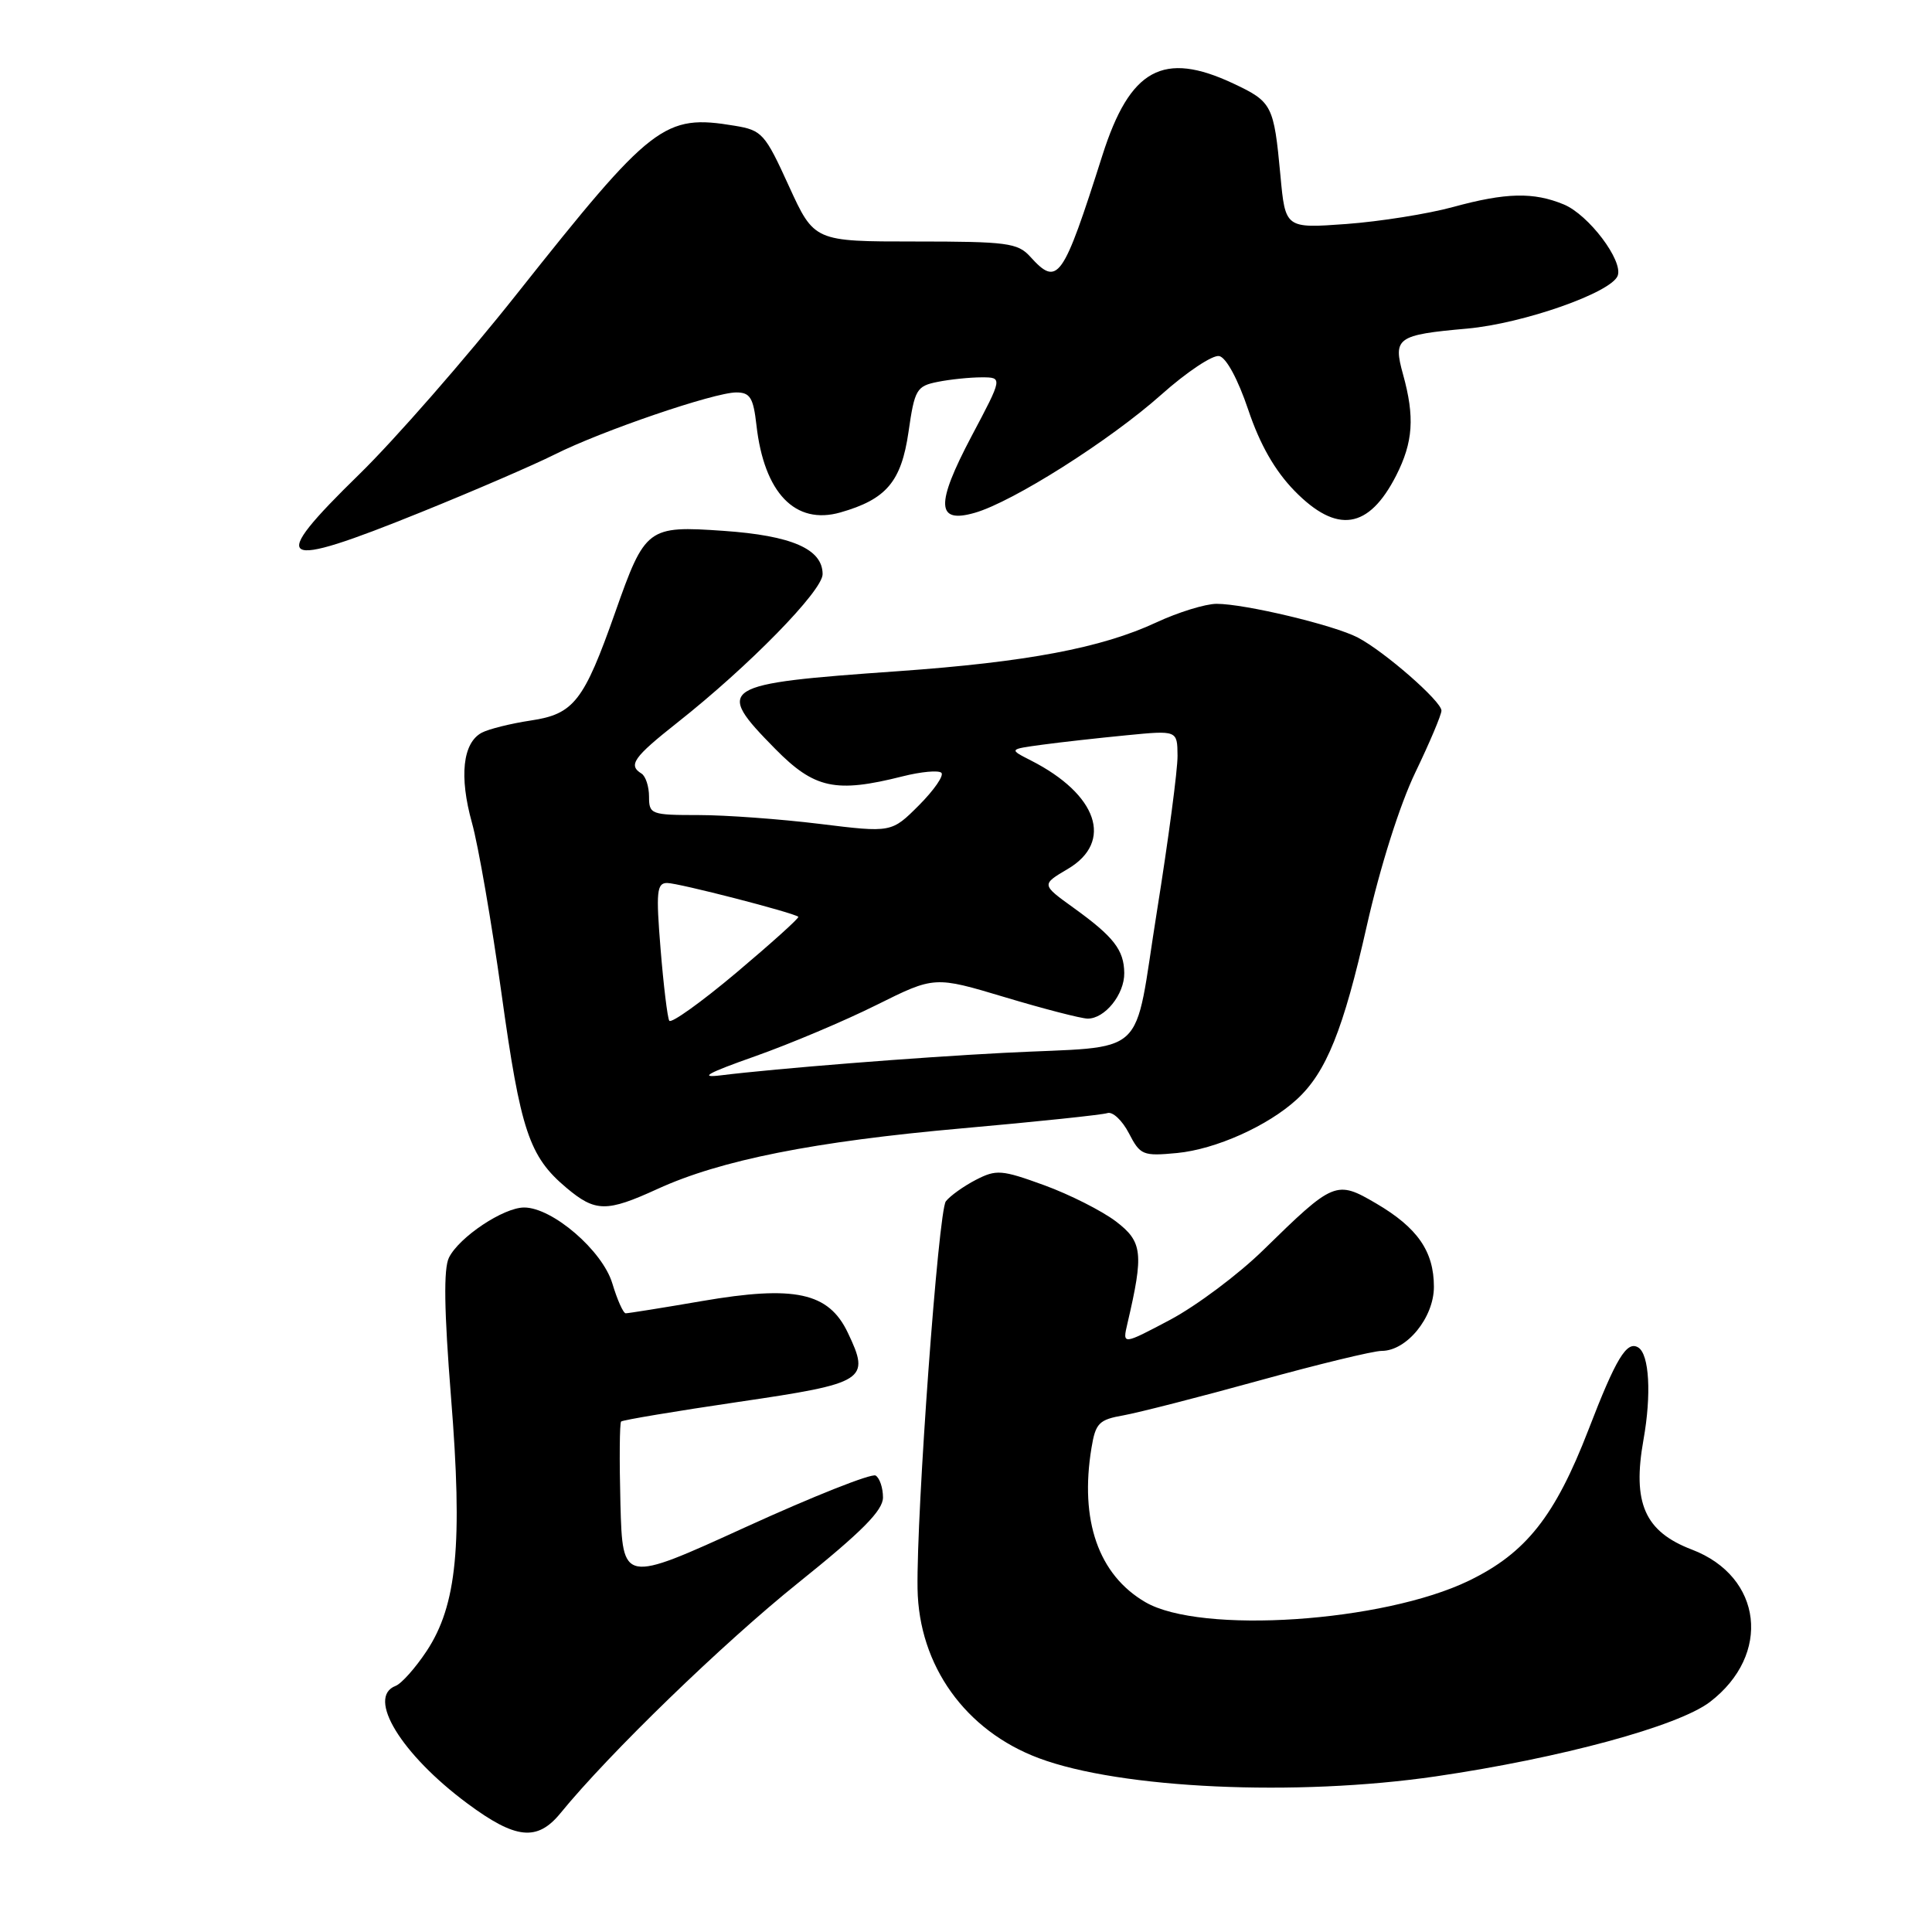 <?xml version="1.0" encoding="UTF-8" standalone="no"?>
<!DOCTYPE svg PUBLIC "-//W3C//DTD SVG 1.1//EN" "http://www.w3.org/Graphics/SVG/1.1/DTD/svg11.dtd" >
<svg xmlns="http://www.w3.org/2000/svg" xmlns:xlink="http://www.w3.org/1999/xlink" version="1.1" viewBox="0 0 256 256">
 <g >
 <path fill="currentColor"
d=" M 74.26 240.26 C 80.73 232.33 95.81 217.73 105.75 209.75 C 114.21 202.96 117.00 200.15 117.00 198.42 C 117.00 197.15 116.56 195.85 116.03 195.52 C 115.50 195.19 107.74 198.27 98.78 202.36 C 82.50 209.79 82.50 209.79 82.21 199.27 C 82.06 193.47 82.10 188.57 82.30 188.36 C 82.51 188.16 89.50 186.99 97.85 185.76 C 114.74 183.28 115.35 182.89 112.34 176.59 C 109.80 171.25 105.31 170.28 93.00 172.40 C 87.78 173.30 83.23 174.02 82.91 174.02 C 82.58 174.01 81.79 172.23 81.14 170.07 C 79.84 165.72 73.20 160.00 69.45 160.00 C 66.72 160.00 60.85 163.91 59.49 166.64 C 58.76 168.10 58.85 173.64 59.76 185.11 C 61.33 204.65 60.55 212.70 56.52 218.79 C 55.04 221.02 53.20 223.09 52.42 223.39 C 48.53 224.88 53.16 232.46 61.93 238.97 C 68.33 243.72 71.18 244.02 74.26 240.26 Z  M 190.25 235.38 C 206.83 232.95 222.33 228.74 226.56 225.53 C 234.77 219.26 233.56 208.91 224.19 205.33 C 217.93 202.94 216.27 199.16 217.77 190.77 C 218.84 184.78 218.54 179.45 217.08 178.55 C 215.56 177.61 214.13 179.97 210.48 189.45 C 206.05 200.92 202.20 205.78 194.66 209.44 C 183.29 214.96 159.08 216.57 151.76 212.29 C 145.55 208.67 143.04 201.45 144.63 191.84 C 145.17 188.57 145.62 188.11 148.87 187.54 C 150.86 187.18 158.93 185.12 166.78 182.95 C 174.64 180.78 181.97 179.00 183.08 179.00 C 186.40 179.00 190.00 174.58 190.00 170.51 C 190.00 165.81 187.83 162.68 182.36 159.47 C 177.05 156.36 176.74 156.49 167.37 165.66 C 164.09 168.87 158.55 173.01 155.07 174.87 C 148.72 178.23 148.72 178.23 149.39 175.37 C 151.57 166.05 151.40 164.54 147.86 161.84 C 146.01 160.44 141.74 158.28 138.37 157.05 C 132.71 154.99 132.02 154.94 129.30 156.34 C 127.68 157.18 125.89 158.46 125.33 159.18 C 124.34 160.46 121.42 200.44 121.58 210.50 C 121.74 220.70 127.92 229.33 137.66 232.97 C 148.48 237.02 171.72 238.08 190.25 235.38 Z  M 87.13 157.54 C 95.47 153.72 107.87 151.25 127.50 149.51 C 137.40 148.63 146.06 147.72 146.74 147.49 C 147.43 147.26 148.70 148.46 149.58 150.15 C 151.09 153.07 151.43 153.21 155.98 152.78 C 161.11 152.28 168.01 149.19 171.85 145.66 C 175.73 142.09 178.01 136.44 181.11 122.67 C 182.87 114.88 185.47 106.66 187.53 102.37 C 189.44 98.40 191.00 94.71 191.00 94.16 C 191.00 92.92 183.44 86.32 179.92 84.48 C 176.78 82.83 164.90 80.00 161.19 80.01 C 159.71 80.02 156.13 81.12 153.23 82.47 C 145.96 85.86 136.05 87.73 118.96 88.94 C 95.26 90.61 94.63 91.01 102.71 99.22 C 107.92 104.51 110.71 105.11 119.60 102.87 C 122.06 102.25 124.37 102.04 124.74 102.40 C 125.10 102.77 123.76 104.70 121.77 106.70 C 118.13 110.34 118.13 110.34 108.62 109.17 C 103.39 108.53 96.17 108.00 92.56 108.00 C 86.27 108.00 86.00 107.90 86.00 105.56 C 86.00 104.22 85.55 102.84 85.00 102.50 C 83.20 101.39 83.93 100.35 89.75 95.75 C 99.25 88.25 109.00 78.28 109.00 76.08 C 109.00 72.75 104.92 70.97 95.86 70.34 C 85.81 69.64 85.48 69.89 81.52 81.13 C 77.36 92.93 76.04 94.62 70.34 95.47 C 67.68 95.87 64.75 96.60 63.83 97.09 C 61.31 98.44 60.83 102.88 62.53 109.00 C 63.38 112.03 65.14 122.21 66.45 131.63 C 68.98 149.85 70.11 153.23 75.04 157.38 C 78.89 160.62 80.36 160.64 87.13 157.54 Z  M 55.81 67.86 C 62.79 65.04 70.75 61.60 73.50 60.22 C 79.73 57.09 94.64 52.00 97.56 52.00 C 99.39 52.00 99.82 52.70 100.23 56.31 C 101.24 65.32 105.37 69.61 111.36 67.90 C 117.45 66.16 119.42 63.83 120.38 57.25 C 121.19 51.59 121.45 51.16 124.25 50.60 C 125.90 50.27 128.51 50.00 130.06 50.00 C 132.87 50.00 132.87 50.00 128.74 57.79 C 123.95 66.86 124.05 69.42 129.16 67.95 C 134.20 66.51 147.08 58.35 153.87 52.30 C 157.23 49.30 160.69 47.00 161.55 47.18 C 162.48 47.37 164.04 50.26 165.40 54.30 C 166.95 58.91 168.92 62.36 171.54 65.05 C 177.15 70.78 181.36 70.14 185.00 63.01 C 187.25 58.58 187.48 55.27 185.91 49.61 C 184.56 44.75 185.08 44.37 194.42 43.54 C 201.82 42.87 213.49 38.78 214.35 36.54 C 215.11 34.55 210.50 28.45 207.21 27.09 C 203.20 25.43 199.55 25.51 192.50 27.44 C 189.20 28.34 182.86 29.35 178.41 29.68 C 170.31 30.27 170.31 30.27 169.66 23.22 C 168.79 13.92 168.57 13.49 163.43 11.07 C 154.13 6.70 149.73 9.11 146.08 20.56 C 140.81 37.13 140.16 38.04 136.50 34.00 C 134.86 32.19 133.42 32.00 121.29 32.00 C 107.89 32.00 107.89 32.00 104.53 24.65 C 101.36 17.69 100.98 17.26 97.34 16.66 C 88.00 15.11 86.43 16.32 68.49 38.94 C 61.71 47.50 52.30 58.26 47.59 62.86 C 35.33 74.83 36.63 75.62 55.81 67.86 Z  M 100.00 139.98 C 104.67 138.33 111.95 135.26 116.17 133.15 C 123.83 129.34 123.83 129.34 133.17 132.14 C 138.30 133.68 143.22 134.95 144.10 134.97 C 146.38 135.01 149.01 131.76 148.97 128.92 C 148.93 125.86 147.57 124.12 142.24 120.28 C 137.98 117.21 137.98 117.21 141.49 115.14 C 147.58 111.54 145.44 105.26 136.59 100.76 C 133.68 99.28 133.68 99.28 138.09 98.68 C 140.52 98.35 145.54 97.79 149.25 97.43 C 156.00 96.77 156.00 96.77 156.03 100.13 C 156.05 101.99 154.82 111.26 153.30 120.75 C 150.10 140.73 152.51 138.50 133.00 139.51 C 121.39 140.11 102.87 141.58 95.50 142.49 C 92.55 142.85 93.74 142.19 100.00 139.98 Z  M 88.68 135.25 C 88.44 134.84 87.92 130.56 87.53 125.75 C 86.91 118.15 87.03 117.00 88.40 117.00 C 89.89 117.00 105.18 120.94 105.78 121.48 C 105.94 121.62 102.25 124.94 97.59 128.87 C 92.93 132.79 88.92 135.66 88.68 135.25 Z "/>
</g>
</svg>